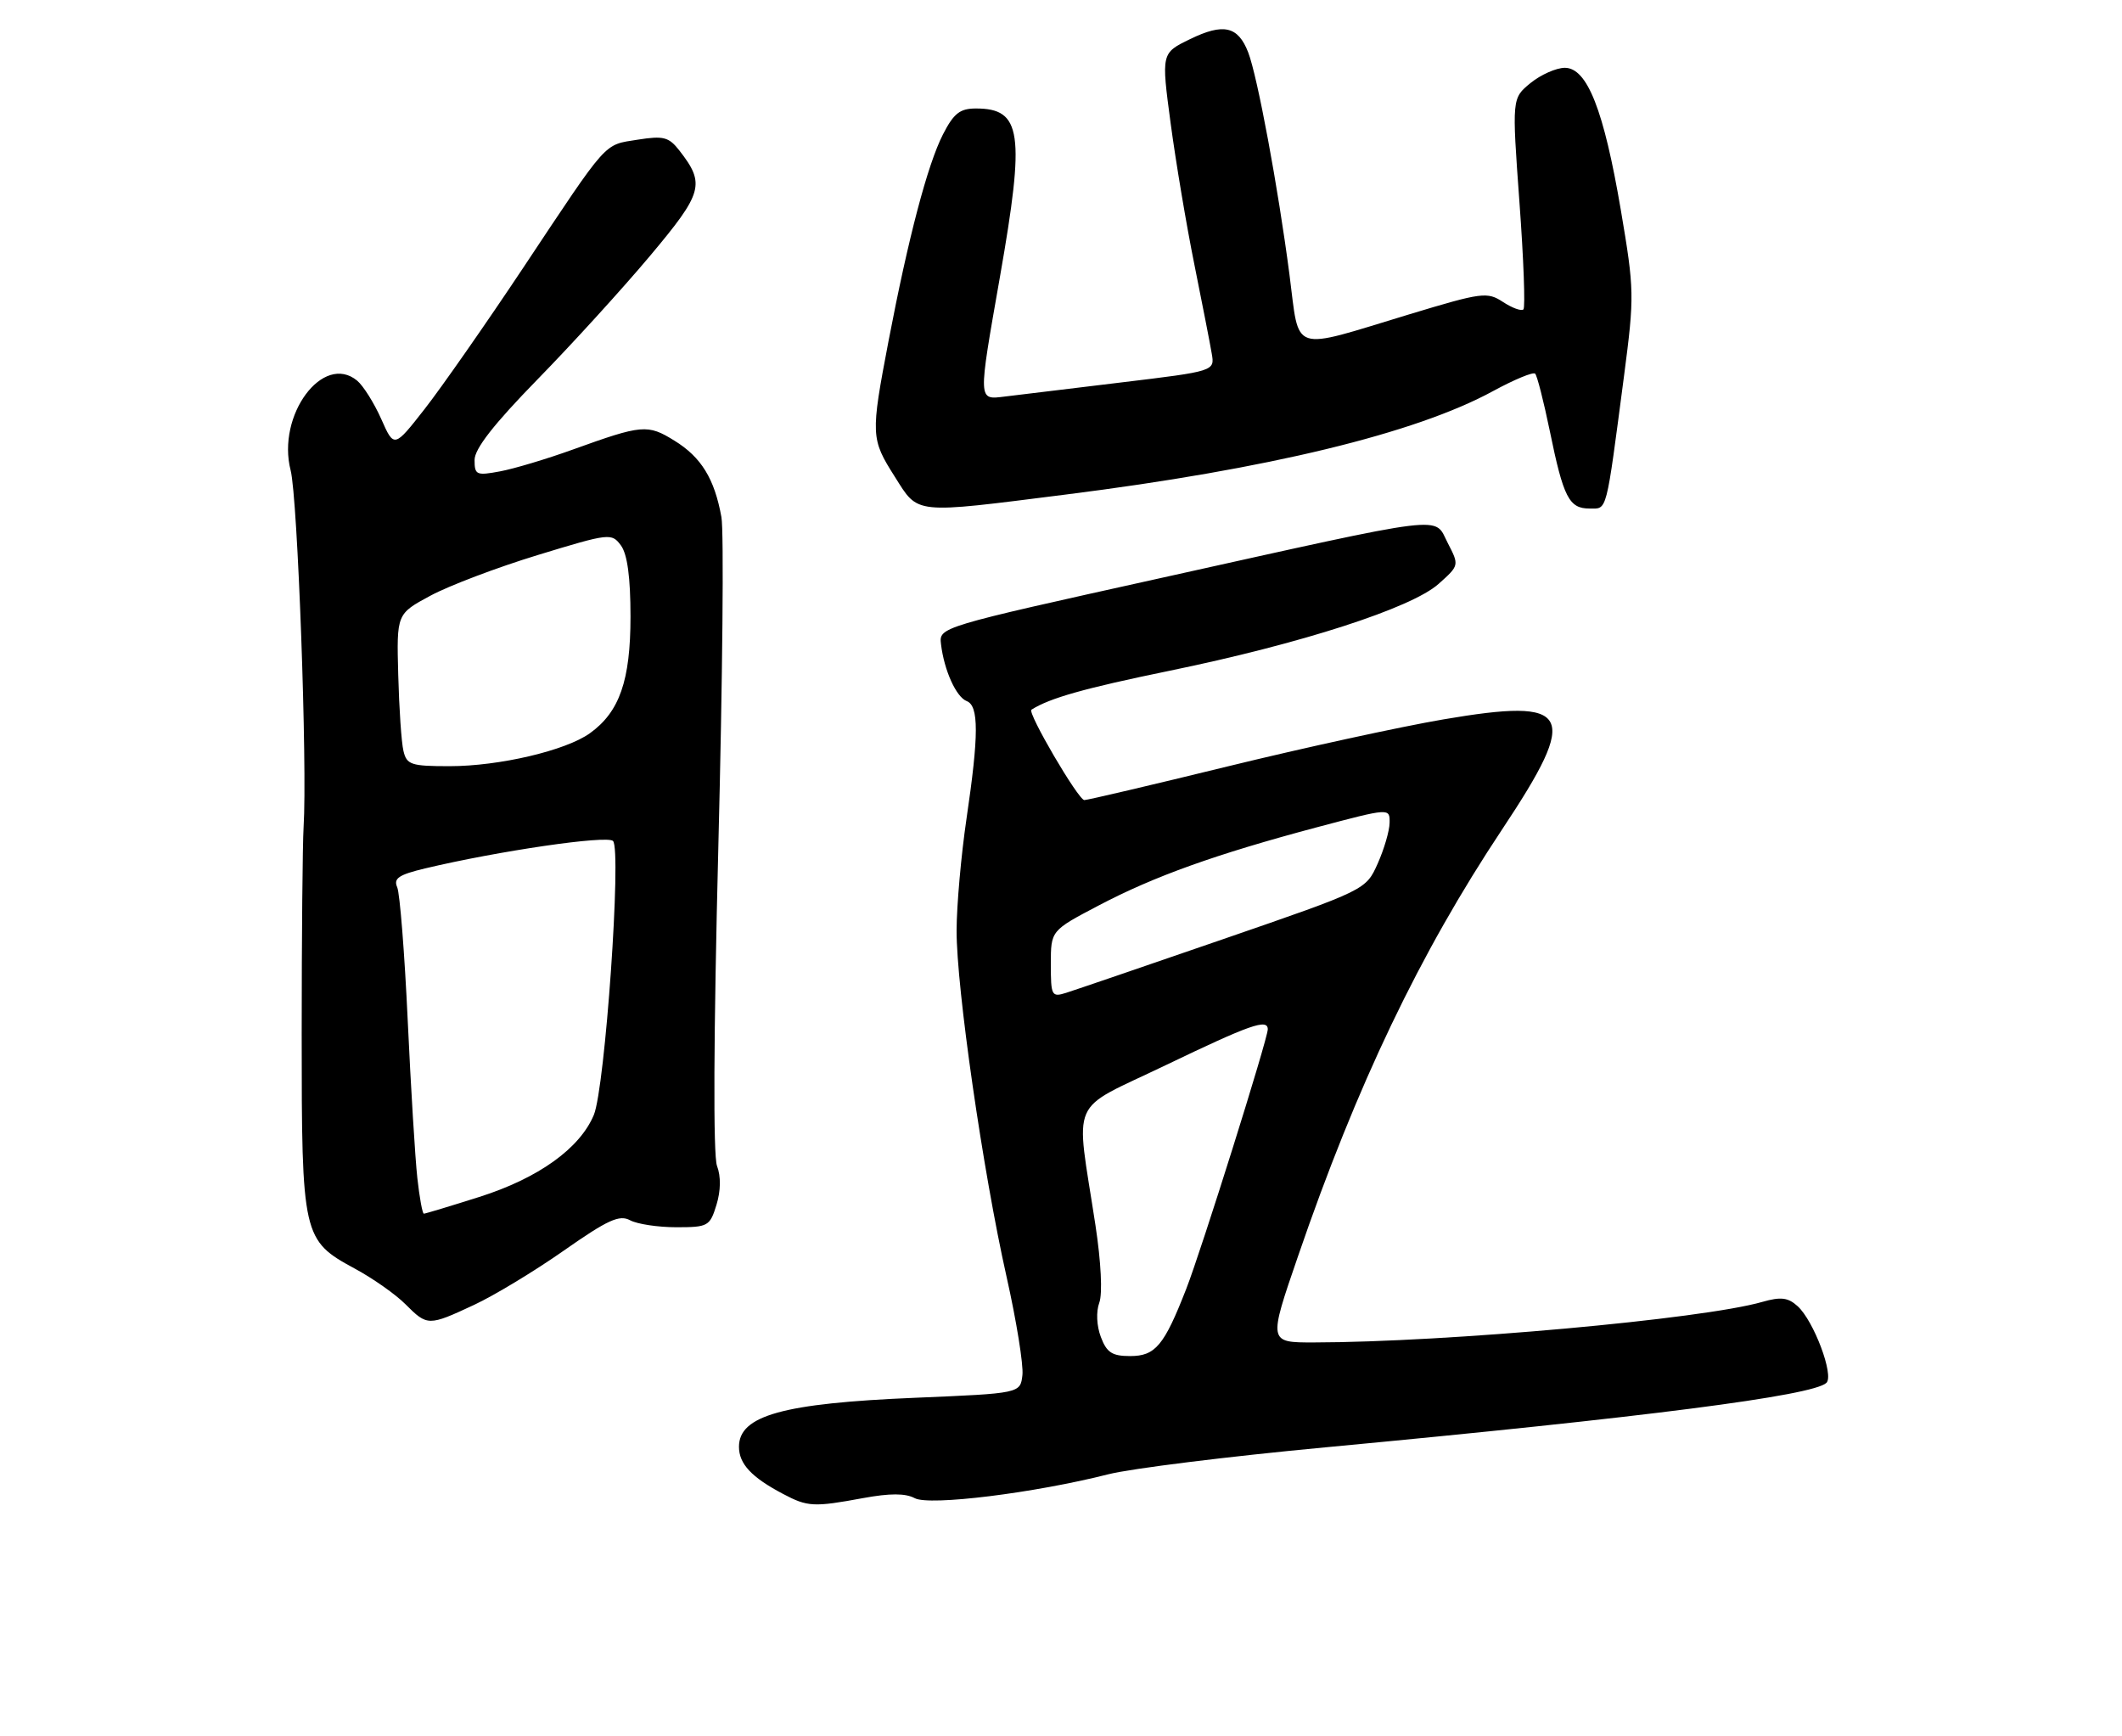 <?xml version="1.0" encoding="UTF-8" standalone="no"?>
<!DOCTYPE svg PUBLIC "-//W3C//DTD SVG 1.1//EN" "http://www.w3.org/Graphics/SVG/1.1/DTD/svg11.dtd" >
<svg xmlns="http://www.w3.org/2000/svg" xmlns:xlink="http://www.w3.org/1999/xlink" version="1.1" viewBox="0 0 313 256">
 <g >
 <path fill="currentColor"
d=" M 127.29 220.95 C 131.26 220.22 133.55 220.22 134.93 220.96 C 137.10 222.12 152.59 220.20 163.50 217.43 C 166.80 216.59 181.20 214.80 195.50 213.46 C 242.64 209.03 267.42 205.85 269.40 203.95 C 270.56 202.85 267.53 194.79 265.15 192.64 C 263.74 191.36 262.68 191.23 259.95 192.01 C 251.09 194.56 213.38 197.96 193.79 197.99 C 187.08 198.00 187.08 198.00 191.47 185.25 C 200.15 159.97 209.41 140.61 221.57 122.32 C 233.07 105.02 231.91 102.86 212.90 106.10 C 206.63 107.17 192.34 110.28 181.14 113.02 C 169.95 115.76 160.41 118.00 159.94 118.00 C 159.06 118.00 151.49 105.07 152.14 104.67 C 154.84 102.95 159.96 101.51 172.50 98.93 C 191.91 94.94 208.20 89.68 212.19 86.12 C 215.25 83.39 215.25 83.38 213.55 80.09 C 211.45 76.04 214.38 75.68 171.00 85.30 C 138.55 92.49 138.50 92.50 138.80 95.00 C 139.26 98.87 141.04 102.80 142.59 103.40 C 144.39 104.09 144.39 108.39 142.56 120.76 C 141.77 126.12 141.11 133.52 141.10 137.21 C 141.07 145.64 144.98 172.78 148.47 188.30 C 149.93 194.79 150.98 201.32 150.81 202.80 C 150.50 205.50 150.50 205.50 135.00 206.15 C 115.49 206.96 109.00 208.77 109.00 213.38 C 109.00 215.90 110.85 217.88 115.50 220.33 C 119.12 222.25 120.04 222.29 127.29 220.95 Z  M 69.91 192.46 C 72.88 191.08 78.85 187.47 83.17 184.44 C 89.64 179.91 91.36 179.12 92.94 179.97 C 94.00 180.54 97.07 181.00 99.77 181.00 C 104.44 181.00 104.71 180.85 105.68 177.70 C 106.32 175.61 106.35 173.50 105.76 171.95 C 105.18 170.43 105.26 152.57 105.96 124.76 C 106.58 100.15 106.79 78.32 106.41 76.26 C 105.39 70.61 103.44 67.43 99.48 64.99 C 95.52 62.54 94.74 62.61 84.50 66.30 C 80.65 67.69 75.81 69.14 73.75 69.52 C 70.27 70.17 70.00 70.05 70.00 67.84 C 70.00 66.19 72.83 62.57 79.26 55.98 C 84.36 50.77 91.83 42.56 95.87 37.75 C 103.70 28.42 104.06 27.14 100.21 22.20 C 98.65 20.20 97.87 20.00 94.07 20.60 C 88.97 21.42 89.86 20.42 77.17 39.50 C 71.68 47.75 65.15 57.10 62.66 60.29 C 58.13 66.08 58.13 66.08 56.23 61.79 C 55.18 59.43 53.58 56.89 52.68 56.14 C 47.65 51.99 40.78 61.25 42.87 69.37 C 43.91 73.39 45.35 112.99 44.78 122.00 C 44.63 124.47 44.50 138.20 44.50 152.50 C 44.50 182.37 44.63 182.93 52.35 187.11 C 55.00 188.54 58.36 190.90 59.81 192.36 C 63.04 195.59 63.19 195.59 69.91 192.46 Z  M 157.19 72.94 C 187.05 69.18 208.77 63.92 220.21 57.69 C 223.35 55.98 226.15 54.82 226.44 55.11 C 226.73 55.40 227.70 59.21 228.60 63.57 C 230.61 73.38 231.44 75.00 234.45 75.00 C 237.11 75.00 236.84 76.05 239.56 55.35 C 241.09 43.65 241.07 42.74 239.08 31.00 C 236.57 16.22 234.12 10.00 230.81 10.00 C 229.54 10.01 227.26 11.02 225.75 12.25 C 223.01 14.50 223.01 14.50 224.12 29.80 C 224.74 38.21 225.00 45.33 224.71 45.63 C 224.41 45.92 223.06 45.43 221.70 44.54 C 219.37 43.01 218.61 43.11 207.87 46.36 C 190.14 51.73 191.73 52.25 190.20 40.50 C 188.52 27.62 185.48 11.27 184.11 7.72 C 182.61 3.86 180.47 3.37 175.54 5.77 C 171.29 7.83 171.29 7.83 172.67 18.17 C 173.43 23.85 175.00 33.22 176.17 39.00 C 177.33 44.78 178.49 50.68 178.73 52.12 C 179.19 54.74 179.19 54.74 165.34 56.41 C 157.73 57.33 150.04 58.26 148.25 58.48 C 144.22 58.97 144.24 59.39 147.50 40.80 C 151.22 19.59 150.71 16.00 143.95 16.00 C 141.58 16.00 140.68 16.72 139.08 19.84 C 136.81 24.30 133.98 35.04 131.06 50.30 C 128.41 64.18 128.44 64.72 131.98 70.30 C 135.53 75.91 134.53 75.80 157.19 72.94 Z  M 162.38 197.19 C 161.75 195.54 161.66 193.45 162.15 192.12 C 162.64 190.79 162.41 186.13 161.58 180.69 C 158.64 161.40 157.46 164.07 171.92 157.11 C 184.40 151.11 187.00 150.19 187.00 151.81 C 187.00 153.20 177.19 184.44 174.97 190.10 C 171.71 198.46 170.42 200.00 166.70 200.00 C 164.04 200.00 163.24 199.48 162.38 197.19 Z  M 155.00 142.19 C 155.00 137.25 155.00 137.25 162.03 133.56 C 170.25 129.23 179.35 125.98 194.25 122.01 C 205.00 119.16 205.00 119.16 204.97 121.33 C 204.96 122.52 204.16 125.24 203.21 127.37 C 201.47 131.25 201.47 131.25 180.48 138.49 C 168.94 142.47 158.49 146.04 157.25 146.43 C 155.12 147.10 155.00 146.86 155.00 142.19 Z  M 61.56 173.75 C 61.24 170.86 60.60 160.40 60.14 150.50 C 59.68 140.60 58.98 131.76 58.59 130.86 C 58.01 129.55 58.81 129.01 62.69 128.08 C 73.53 125.50 89.54 123.16 90.42 124.03 C 91.71 125.31 89.25 160.46 87.59 164.44 C 85.52 169.39 79.40 173.77 70.70 176.53 C 66.41 177.89 62.73 179.00 62.52 179.00 C 62.31 179.00 61.88 176.64 61.56 173.75 Z  M 59.51 110.75 C 59.21 109.51 58.87 104.46 58.74 99.52 C 58.50 90.54 58.50 90.54 63.50 87.85 C 66.25 86.37 73.38 83.67 79.35 81.85 C 89.94 78.62 90.22 78.59 91.60 80.46 C 92.54 81.76 93.00 85.17 93.00 90.94 C 93.00 100.38 91.38 105.01 87.00 108.15 C 83.44 110.70 73.64 113.00 66.31 113.00 C 60.63 113.00 59.99 112.79 59.51 110.75 Z "/>
</g>
</svg>